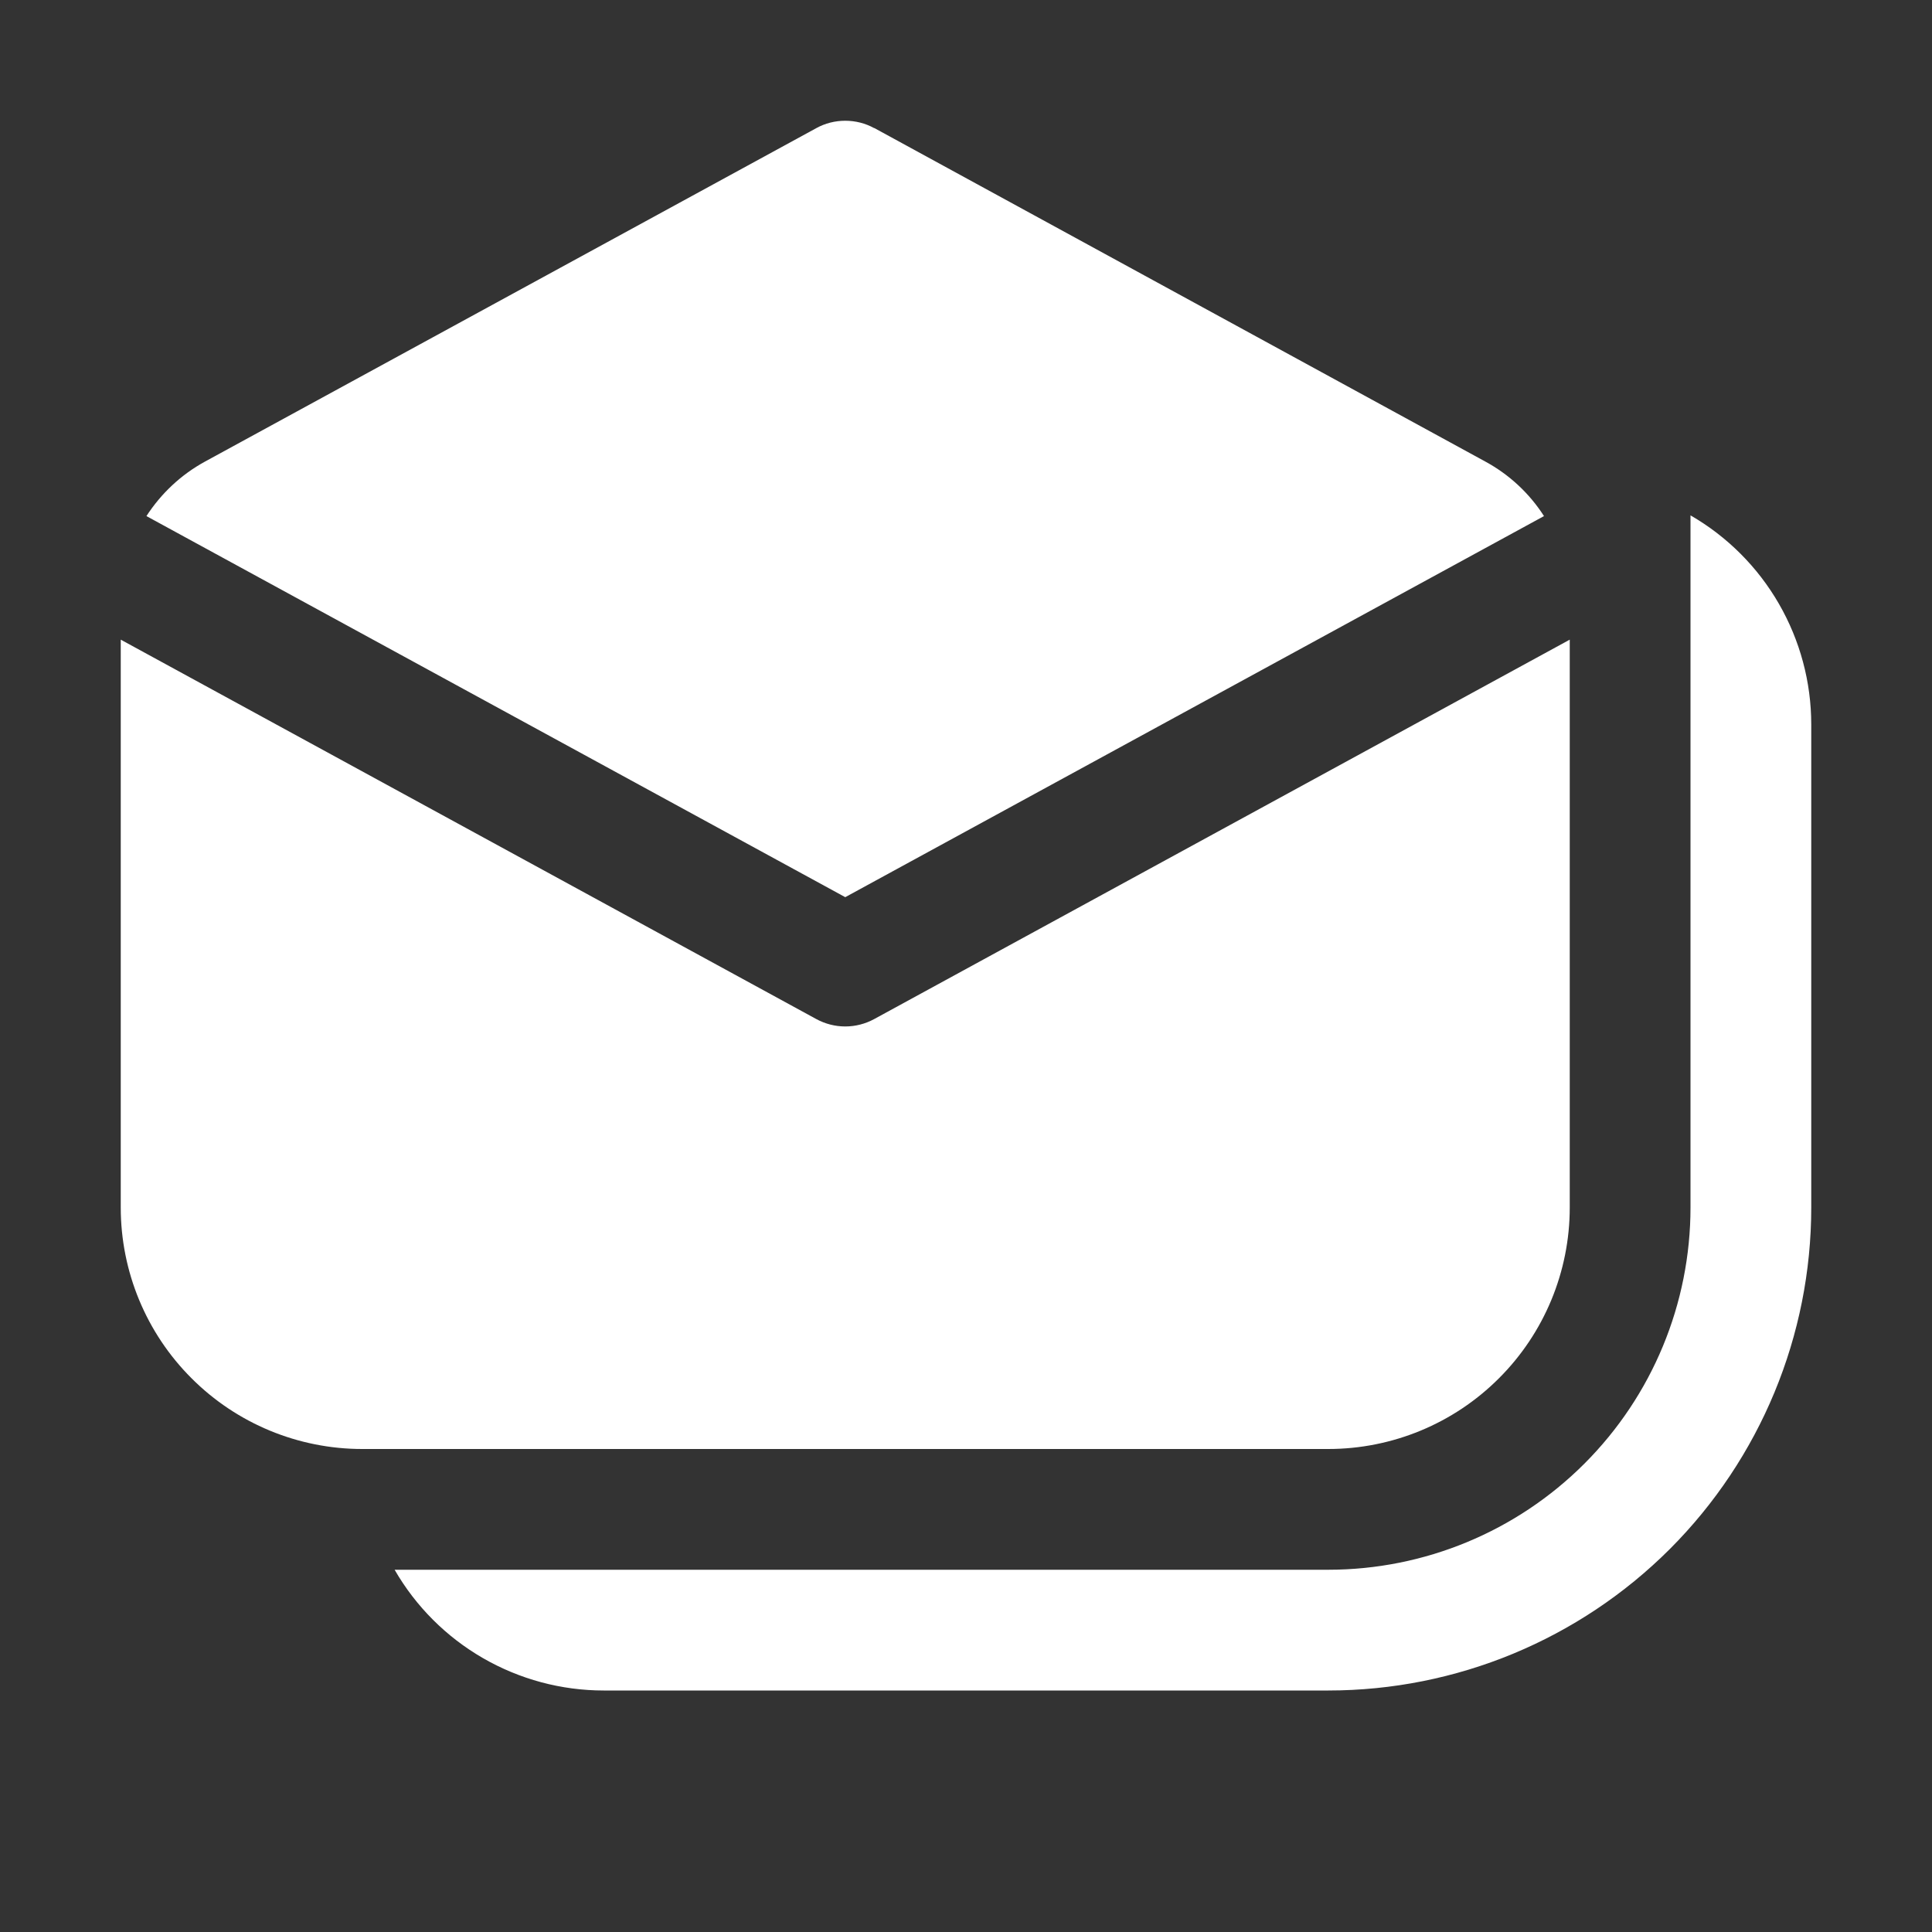 <svg width="24" height="24" viewBox="0 0 24 24" fill="none" xmlns="http://www.w3.org/2000/svg">
    <rect x="0" y="0" width="24" height="24" fill="#333333" stroke="none"/>
    <path d="M10.86 1.592C10.75 1.531 10.626 1.5 10.5 1.5C10.374 1.5 10.25 1.531 10.14 1.592L2.55 5.732C2.247 5.897 2 6.132 1.819 6.411L10.5 11.145L19.18 6.411C18.998 6.127 18.747 5.894 18.45 5.733L10.86 1.59V1.592ZM1.5 15V7.946L10.14 12.659C10.25 12.719 10.374 12.751 10.5 12.751C10.626 12.751 10.75 12.719 10.86 12.659L19.5 7.946V15C19.5 15.796 19.184 16.559 18.621 17.121C18.059 17.684 17.296 18 16.5 18H4.5C3.704 18 2.941 17.684 2.379 17.121C1.816 16.559 1.5 15.796 1.5 15ZM4.902 19.5C5.165 19.956 5.544 20.335 6 20.598C6.456 20.861 6.973 21 7.5 21H16.5C18.091 21 19.617 20.368 20.743 19.243C21.868 18.117 22.5 16.591 22.5 15V9C22.5 8.473 22.361 7.956 22.098 7.5C21.835 7.044 21.456 6.665 21 6.402V15C21 16.194 20.526 17.338 19.682 18.182C18.838 19.026 17.694 19.5 16.5 19.5H4.902Z" fill="white"/>
</svg>
